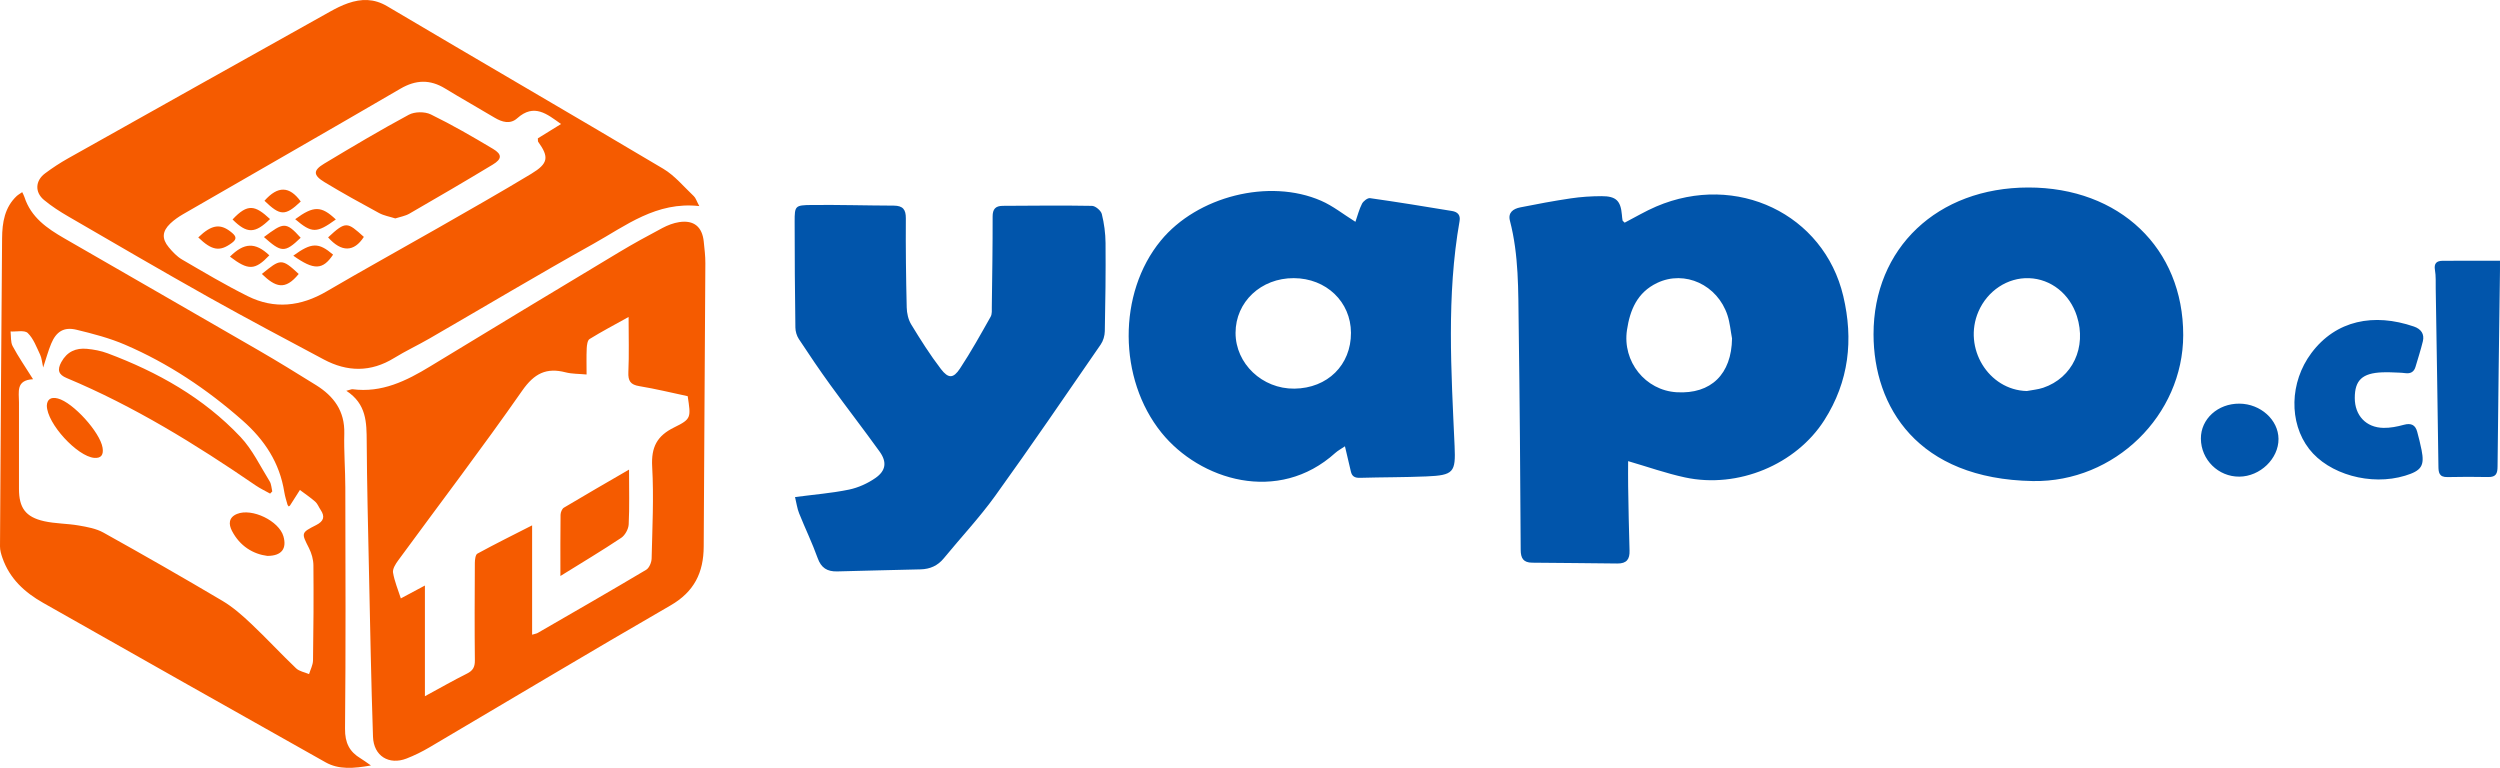 <?xml version="1.0" encoding="UTF-8"?>
<svg width="280px" height="86px" viewBox="0 0 280 86" version="1.1" xmlns="http://www.w3.org/2000/svg" xmlns:xlink="http://www.w3.org/1999/xlink">
    <!-- Generator: Sketch 56.3 (81716) - https://sketch.com -->
    <title>yapo</title>
    <desc>Created with Sketch.</desc>
    <g id="Page-1" stroke="none" stroke-width="1" fill="none" fill-rule="evenodd">
        <g id="yapo">
            <path d="M227.171,21 C237.39,20.993 244.533,27.802 244.52,37.537 C244.508,46.491 236.86,54.038 227.672,53.878 C214.739,53.653 209.847,45.55 209.836,37.449 C209.824,27.791 216.989,21.007 227.171,21 Z M226.999,43.795 C227.612,43.677 228.25,43.627 228.834,43.43 C232.129,42.317 233.727,38.892 232.611,35.404 C231.813,32.912 229.706,31.242 227.25,31.155 C224.851,31.07 222.59,32.563 221.584,34.896 C219.826,38.976 222.705,43.684 226.999,43.795 Z M185.492,23.13 C194.471,19.286 204.278,23.974 206.447,33.163 C207.598,38.038 207.096,42.711 204.323,47.061 C201.159,52.025 194.665,54.753 188.715,53.471 C186.606,53.017 184.561,52.29 182.35,51.647 C182.35,52.577 182.336,53.515 182.352,54.453 C182.394,56.859 182.431,59.265 182.509,61.669 C182.54,62.616 182.201,63.126 181.142,63.113 C177.962,63.071 174.781,63.054 171.601,63.021 C170.612,63.011 170.323,62.519 170.318,61.591 C170.274,53.204 170.208,44.818 170.092,36.432 C170.038,32.512 170.115,28.574 169.111,24.72 C168.873,23.809 169.48,23.384 170.27,23.226 C172.15,22.851 174.037,22.497 175.935,22.216 C177.064,22.049 178.218,21.973 179.361,21.97 C181.004,21.965 181.516,22.48 181.652,24.061 C181.67,24.27 181.688,24.481 181.726,24.688 C181.737,24.746 181.819,24.791 181.963,24.939 C183.155,24.323 184.286,23.646 185.492,23.13 Z M193.988,37.907 C193.824,37.043 193.752,36.151 193.481,35.319 C192.366,31.906 188.701,30.212 185.605,31.686 C183.357,32.756 182.556,34.734 182.222,36.957 C181.691,40.493 184.275,43.727 187.795,43.932 C191.643,44.156 193.934,41.9 193.988,37.907 Z M151.807,24.842 C152.057,24.127 152.226,23.436 152.546,22.816 C152.696,22.526 153.172,22.154 153.442,22.193 C156.511,22.628 159.571,23.126 162.629,23.632 C163.245,23.734 163.593,24.074 163.472,24.76 C162.001,33.136 162.538,41.554 162.915,49.968 C163.046,52.901 162.813,53.23 159.76,53.359 C157.281,53.464 154.797,53.445 152.317,53.517 C151.731,53.534 151.419,53.349 151.298,52.811 C151.099,51.925 150.884,51.042 150.634,49.985 C150.188,50.287 149.84,50.469 149.562,50.72 C143.15,56.518 134.368,53.771 130.079,48.452 C125.236,42.445 125.163,32.844 130.011,26.946 C134.085,21.989 142.14,19.944 147.966,22.484 C149.287,23.06 150.439,23.99 151.807,24.842 Z M151.309,37.269 C151.293,33.8 148.537,31.166 144.907,31.152 C141.232,31.137 138.383,33.814 138.382,37.282 C138.381,40.73 141.375,43.569 144.969,43.528 C148.685,43.485 151.324,40.88 151.309,37.269 Z M89.044,55.671 C91.214,55.385 93.175,55.23 95.082,54.837 C96.128,54.621 97.185,54.138 98.053,53.534 C99.237,52.709 99.348,51.733 98.515,50.575 C96.711,48.068 94.815,45.622 93.002,43.121 C91.78,41.435 90.616,39.711 89.473,37.975 C89.232,37.609 89.089,37.12 89.083,36.686 C89.03,32.721 88.998,28.756 89,24.791 C89.001,23.067 89.052,22.978 90.87,22.959 C93.943,22.926 97.016,23.02 100.09,23.03 C101.136,23.034 101.46,23.472 101.454,24.456 C101.431,27.783 101.473,31.112 101.552,34.438 C101.567,35.08 101.725,35.793 102.057,36.339 C103.095,38.045 104.166,39.745 105.386,41.335 C106.217,42.418 106.778,42.397 107.514,41.282 C108.754,39.403 109.846,37.433 110.951,35.475 C111.128,35.161 111.078,34.715 111.083,34.33 C111.126,30.967 111.181,27.604 111.175,24.241 C111.174,23.425 111.493,23.058 112.309,23.054 C115.641,23.037 118.974,22.996 122.305,23.057 C122.692,23.064 123.309,23.591 123.403,23.971 C123.666,25.028 123.813,26.134 123.821,27.222 C123.847,30.514 123.805,33.807 123.738,37.099 C123.728,37.601 123.565,38.171 123.278,38.587 C119.369,44.255 115.49,49.943 111.463,55.534 C109.703,57.977 107.615,60.202 105.696,62.541 C105.028,63.356 104.165,63.741 103.111,63.768 C100.002,63.848 96.893,63.908 93.784,63.998 C92.634,64.032 91.968,63.595 91.579,62.509 C90.97,60.806 90.171,59.167 89.498,57.483 C89.281,56.94 89.208,56.344 89.044,55.671 Z M246.499,49.134 C246.481,46.931 248.398,45.188 250.818,45.208 C253.186,45.227 255.174,47.021 255.192,49.155 C255.21,51.371 253.138,53.368 250.803,53.384 C248.449,53.401 246.518,51.494 246.499,49.134 Z M267.714,41.698 C267.567,41.698 267.196,41.685 266.827,41.7 C264.578,41.788 263.733,42.577 263.735,44.576 C263.736,46.529 264.991,47.887 266.946,47.922 C267.705,47.936 268.488,47.782 269.223,47.579 C270.052,47.351 270.518,47.595 270.724,48.349 C270.911,49.031 271.08,49.72 271.218,50.413 C271.568,52.171 271.203,52.722 269.366,53.279 C265.533,54.442 260.823,53.127 258.621,50.28 C256.34,47.331 256.432,42.806 258.875,39.542 C261.639,35.849 265.888,35.039 270.354,36.57 C271.16,36.846 271.557,37.412 271.36,38.225 C271.127,39.186 270.818,40.13 270.538,41.081 C270.373,41.644 270.001,41.875 269.378,41.791 C268.903,41.727 268.418,41.734 267.714,41.698 Z M279.999,29.203 C279.999,29.725 280.002,30.003 279.998,30.281 C279.902,37.603 279.795,44.925 279.726,52.246 C279.719,53.01 279.579,53.447 278.666,53.428 C277.154,53.397 275.64,53.4 274.128,53.433 C273.159,53.454 273.112,52.904 273.103,52.196 C273.015,45.582 272.907,38.968 272.801,32.354 C272.79,31.647 272.834,30.928 272.714,30.236 C272.59,29.517 272.884,29.216 273.56,29.21 C275.662,29.191 277.764,29.203 279.999,29.203 Z" id="Combined-Shape" fill="#0155AB"></path>
            <path d="M36.47,85.381 C25.908,79.455 15.373,73.481 4.831,67.518 C2.77,66.352 1.083,64.819 0.271,62.478 C0.129,62.07 -0.002,61.628 -6.605827e-15,61.202 C0.065,49.698 0.141,38.194 0.234,26.691 C0.248,24.926 0.515,23.219 1.892,21.935 C2.003,21.831 2.143,21.759 2.488,21.52 C2.568,21.693 2.673,21.872 2.735,22.065 C3.476,24.358 5.286,25.586 7.198,26.691 C14.454,30.882 21.726,35.046 28.979,39.246 C31.144,40.499 33.276,41.813 35.401,43.136 C37.376,44.367 38.627,46.025 38.561,48.554 C38.508,50.569 38.672,52.588 38.676,54.605 C38.692,63.608 38.733,72.611 38.643,81.612 C38.627,83.206 39.143,84.196 40.396,84.946 C40.692,85.123 40.968,85.335 41.546,85.732 C39.583,86.079 37.939,86.205 36.47,85.381 Z M38.787,43.767 C39.273,43.642 39.383,43.58 39.483,43.593 C42.747,44.021 45.491,42.672 48.183,41.032 C55.208,36.752 62.252,32.507 69.302,28.27 C70.901,27.308 72.539,26.411 74.187,25.538 C74.774,25.227 75.428,24.974 76.078,24.875 C77.719,24.627 78.653,25.407 78.821,27.064 C78.903,27.867 79.004,28.673 79,29.478 C78.946,40.053 78.862,50.627 78.815,61.202 C78.803,64.148 77.741,66.284 75.101,67.807 C66.055,73.028 57.095,78.405 48.093,83.706 C47.275,84.188 46.412,84.614 45.53,84.956 C43.562,85.718 41.849,84.671 41.776,82.518 C41.565,76.267 41.454,70.012 41.32,63.759 C41.218,58.997 41.101,54.234 41.071,49.471 C41.058,47.328 41.063,45.246 38.787,43.767 Z M62.835,13.89 C61.911,14.461 61.046,14.996 60.239,15.495 C60.258,15.727 60.236,15.827 60.276,15.881 C61.508,17.595 61.422,18.309 59.494,19.472 C56.062,21.544 52.574,23.521 49.096,25.511 C44.928,27.895 40.722,30.21 36.578,32.636 C33.69,34.326 30.74,34.66 27.748,33.171 C25.236,31.921 22.813,30.479 20.384,29.063 C19.817,28.732 19.328,28.208 18.899,27.691 C18.104,26.731 18.163,25.905 19.07,25.037 C19.497,24.629 19.999,24.283 20.51,23.987 C28.62,19.303 36.751,14.656 44.842,9.937 C46.574,8.926 48.159,8.877 49.852,9.911 C51.681,11.028 53.552,12.076 55.39,13.177 C56.241,13.687 57.151,13.942 57.929,13.245 C59.826,11.547 61.265,12.773 62.835,13.89 Z M78.32,23.081 C73.512,22.547 70.091,25.282 66.465,27.305 C60.294,30.746 54.225,34.376 48.105,37.912 C46.799,38.667 45.427,39.306 44.144,40.096 C41.526,41.706 38.898,41.668 36.254,40.255 C31.95,37.957 27.635,35.678 23.379,33.291 C18.116,30.339 12.904,27.294 7.684,24.264 C6.725,23.708 5.776,23.103 4.925,22.393 C3.881,21.524 3.95,20.243 5.039,19.425 C5.864,18.805 6.736,18.237 7.633,17.732 C17.393,12.25 27.16,6.782 36.931,1.321 C37.587,0.954 38.267,0.605 38.973,0.362 C40.474,-0.156 41.883,-0.181 43.38,0.706 C53.664,6.801 64.007,12.791 74.283,18.9 C75.574,19.667 76.592,20.918 77.71,21.973 C77.921,22.171 78.01,22.504 78.32,23.081 Z M3.702,42.473 C2.827,41.077 2.051,39.959 1.415,38.763 C1.173,38.309 1.251,37.677 1.183,37.126 C1.843,37.165 2.746,36.946 3.111,37.301 C3.751,37.924 4.094,38.883 4.498,39.733 C4.677,40.109 4.7,40.562 4.835,41.159 C5.17,40.15 5.398,39.296 5.733,38.489 C6.295,37.134 7.159,36.589 8.569,36.932 C10.405,37.377 12.26,37.858 13.993,38.603 C18.836,40.683 23.185,43.587 27.167,47.096 C29.623,49.261 31.321,51.816 31.844,55.125 C31.919,55.599 32.073,56.061 32.2,56.526 C32.219,56.597 32.289,56.654 32.341,56.724 C32.392,56.685 32.455,56.656 32.487,56.607 C32.857,56.033 33.222,55.455 33.589,54.878 C34.167,55.312 34.771,55.716 35.313,56.194 C35.571,56.422 35.7,56.797 35.903,57.095 C36.433,57.876 36.246,58.384 35.414,58.806 C33.697,59.678 33.746,59.686 34.606,61.389 C34.897,61.968 35.097,62.666 35.103,63.311 C35.135,66.862 35.113,70.414 35.058,73.964 C35.05,74.478 34.77,74.988 34.615,75.499 C34.123,75.288 33.523,75.195 33.158,74.847 C31.456,73.222 29.855,71.488 28.145,69.873 C27.143,68.927 26.086,67.99 24.913,67.296 C20.507,64.684 16.059,62.142 11.586,59.652 C10.762,59.193 9.758,59.018 8.813,58.854 C7.532,58.631 6.204,58.657 4.94,58.374 C2.856,57.907 2.125,56.869 2.125,54.75 C2.125,51.521 2.122,48.293 2.126,45.065 C2.128,43.916 1.752,42.57 3.702,42.473 Z M59.597,71.087 L59.597,58.84 C57.446,59.936 55.436,60.932 53.468,62.007 C53.247,62.128 53.184,62.699 53.182,63.063 C53.161,66.696 53.146,70.329 53.185,73.961 C53.194,74.713 52.963,75.113 52.304,75.442 C50.789,76.198 49.316,77.041 47.59,77.977 L47.59,65.578 C46.573,66.122 45.787,66.543 44.894,67.021 C44.579,66.035 44.181,65.104 44.02,64.133 C43.951,63.72 44.304,63.165 44.592,62.771 C49.233,56.436 53.993,50.19 58.489,43.751 C59.842,41.812 61.198,41.147 63.348,41.702 C64.066,41.887 64.836,41.862 65.697,41.943 C65.697,40.915 65.669,39.964 65.712,39.016 C65.728,38.654 65.798,38.116 66.03,37.972 C67.369,37.145 68.763,36.412 70.403,35.5 C70.403,37.74 70.466,39.708 70.377,41.669 C70.332,42.677 70.62,43.087 71.609,43.249 C73.434,43.549 75.236,43.993 77.022,44.372 C77.379,46.761 77.452,46.917 75.517,47.865 C73.585,48.811 72.921,50.073 73.044,52.27 C73.235,55.687 73.062,59.128 72.982,62.558 C72.972,62.992 72.709,63.616 72.372,63.816 C68.344,66.212 64.28,68.546 60.222,70.89 C60.094,70.965 59.934,70.983 59.597,71.087 Z M62.765,64.513 C62.765,61.996 62.752,59.827 62.782,57.658 C62.786,57.384 62.945,56.987 63.155,56.86 C65.483,55.467 67.835,54.116 70.452,52.596 C70.452,54.828 70.511,56.785 70.413,58.733 C70.386,59.259 70.004,59.953 69.574,60.24 C67.411,61.682 65.179,63.014 62.765,64.513 Z M44.273,24.463 C43.647,24.262 43.002,24.156 42.457,23.861 C40.399,22.746 38.349,21.614 36.346,20.401 C35.061,19.623 35.051,19.084 36.3,18.334 C39.431,16.452 42.572,14.582 45.784,12.853 C46.446,12.497 47.573,12.484 48.25,12.814 C50.631,13.975 52.936,15.311 55.217,16.673 C56.251,17.29 56.23,17.806 55.194,18.432 C52.102,20.301 48.981,22.122 45.853,23.928 C45.385,24.198 44.815,24.285 44.273,24.463 Z M22.205,26.591 C23.746,25.108 24.724,25.002 26.003,26.088 C26.506,26.515 26.495,26.819 25.965,27.211 C24.624,28.201 23.755,28.085 22.205,26.591 Z M29.327,30.684 C31.393,29.018 31.515,28.865 33.454,30.683 C31.921,32.576 30.846,32.151 29.327,30.684 Z M36.747,26.587 C38.749,24.728 38.888,24.855 40.752,26.532 C39.649,28.247 38.241,28.266 36.747,26.587 Z M33.683,22.568 C31.937,24.224 31.38,24.186 29.621,22.486 C31.116,20.797 32.421,20.824 33.683,22.568 Z M30.243,24.534 C28.556,26.189 27.658,26.189 26.046,24.58 C27.756,22.744 28.589,23.002 30.243,24.534 Z M30.165,28.597 C28.555,30.293 27.806,30.308 25.755,28.743 C27.346,27.165 28.588,27.105 30.165,28.597 Z M32.848,28.637 C34.901,27.143 35.675,27.134 37.306,28.519 C36.147,30.25 35.163,30.285 32.848,28.637 Z M33.061,24.55 C35.132,23.021 35.988,23.041 37.613,24.58 C35.454,26.141 34.929,26.14 33.061,24.55 Z M29.56,26.55 C31.737,24.928 32.007,24.771 33.676,26.629 C31.871,28.37 31.492,28.262 29.56,26.55 Z M30.253,55.284 C29.714,54.982 29.148,54.719 28.639,54.37 C21.908,49.755 14.989,45.486 7.46,42.337 C6.552,41.958 6.388,41.435 6.866,40.557 C7.511,39.375 8.508,38.954 9.737,39.069 C10.516,39.142 11.314,39.294 12.047,39.568 C17.633,41.66 22.786,44.535 26.941,48.943 C28.275,50.358 29.154,52.225 30.201,53.91 C30.396,54.223 30.401,54.659 30.493,55.038 C30.413,55.12 30.333,55.202 30.253,55.284 Z M5.245,45.425 C5.276,44.769 5.66,44.419 6.477,44.63 C8.179,45.068 11.214,48.413 11.489,50.148 C11.609,50.906 11.358,51.348 10.555,51.282 C8.674,51.126 5.26,47.458 5.245,45.425 Z M29.946,62.262 C28.361,62.059 26.871,61.181 25.976,59.45 C25.599,58.721 25.589,57.953 26.547,57.56 C28.218,56.875 31.253,58.339 31.746,60.073 C32.132,61.431 31.567,62.258 29.946,62.262 Z" id="Combined-Shape" fill="#F55B00"></path>
        </g>
    </g>
</svg>